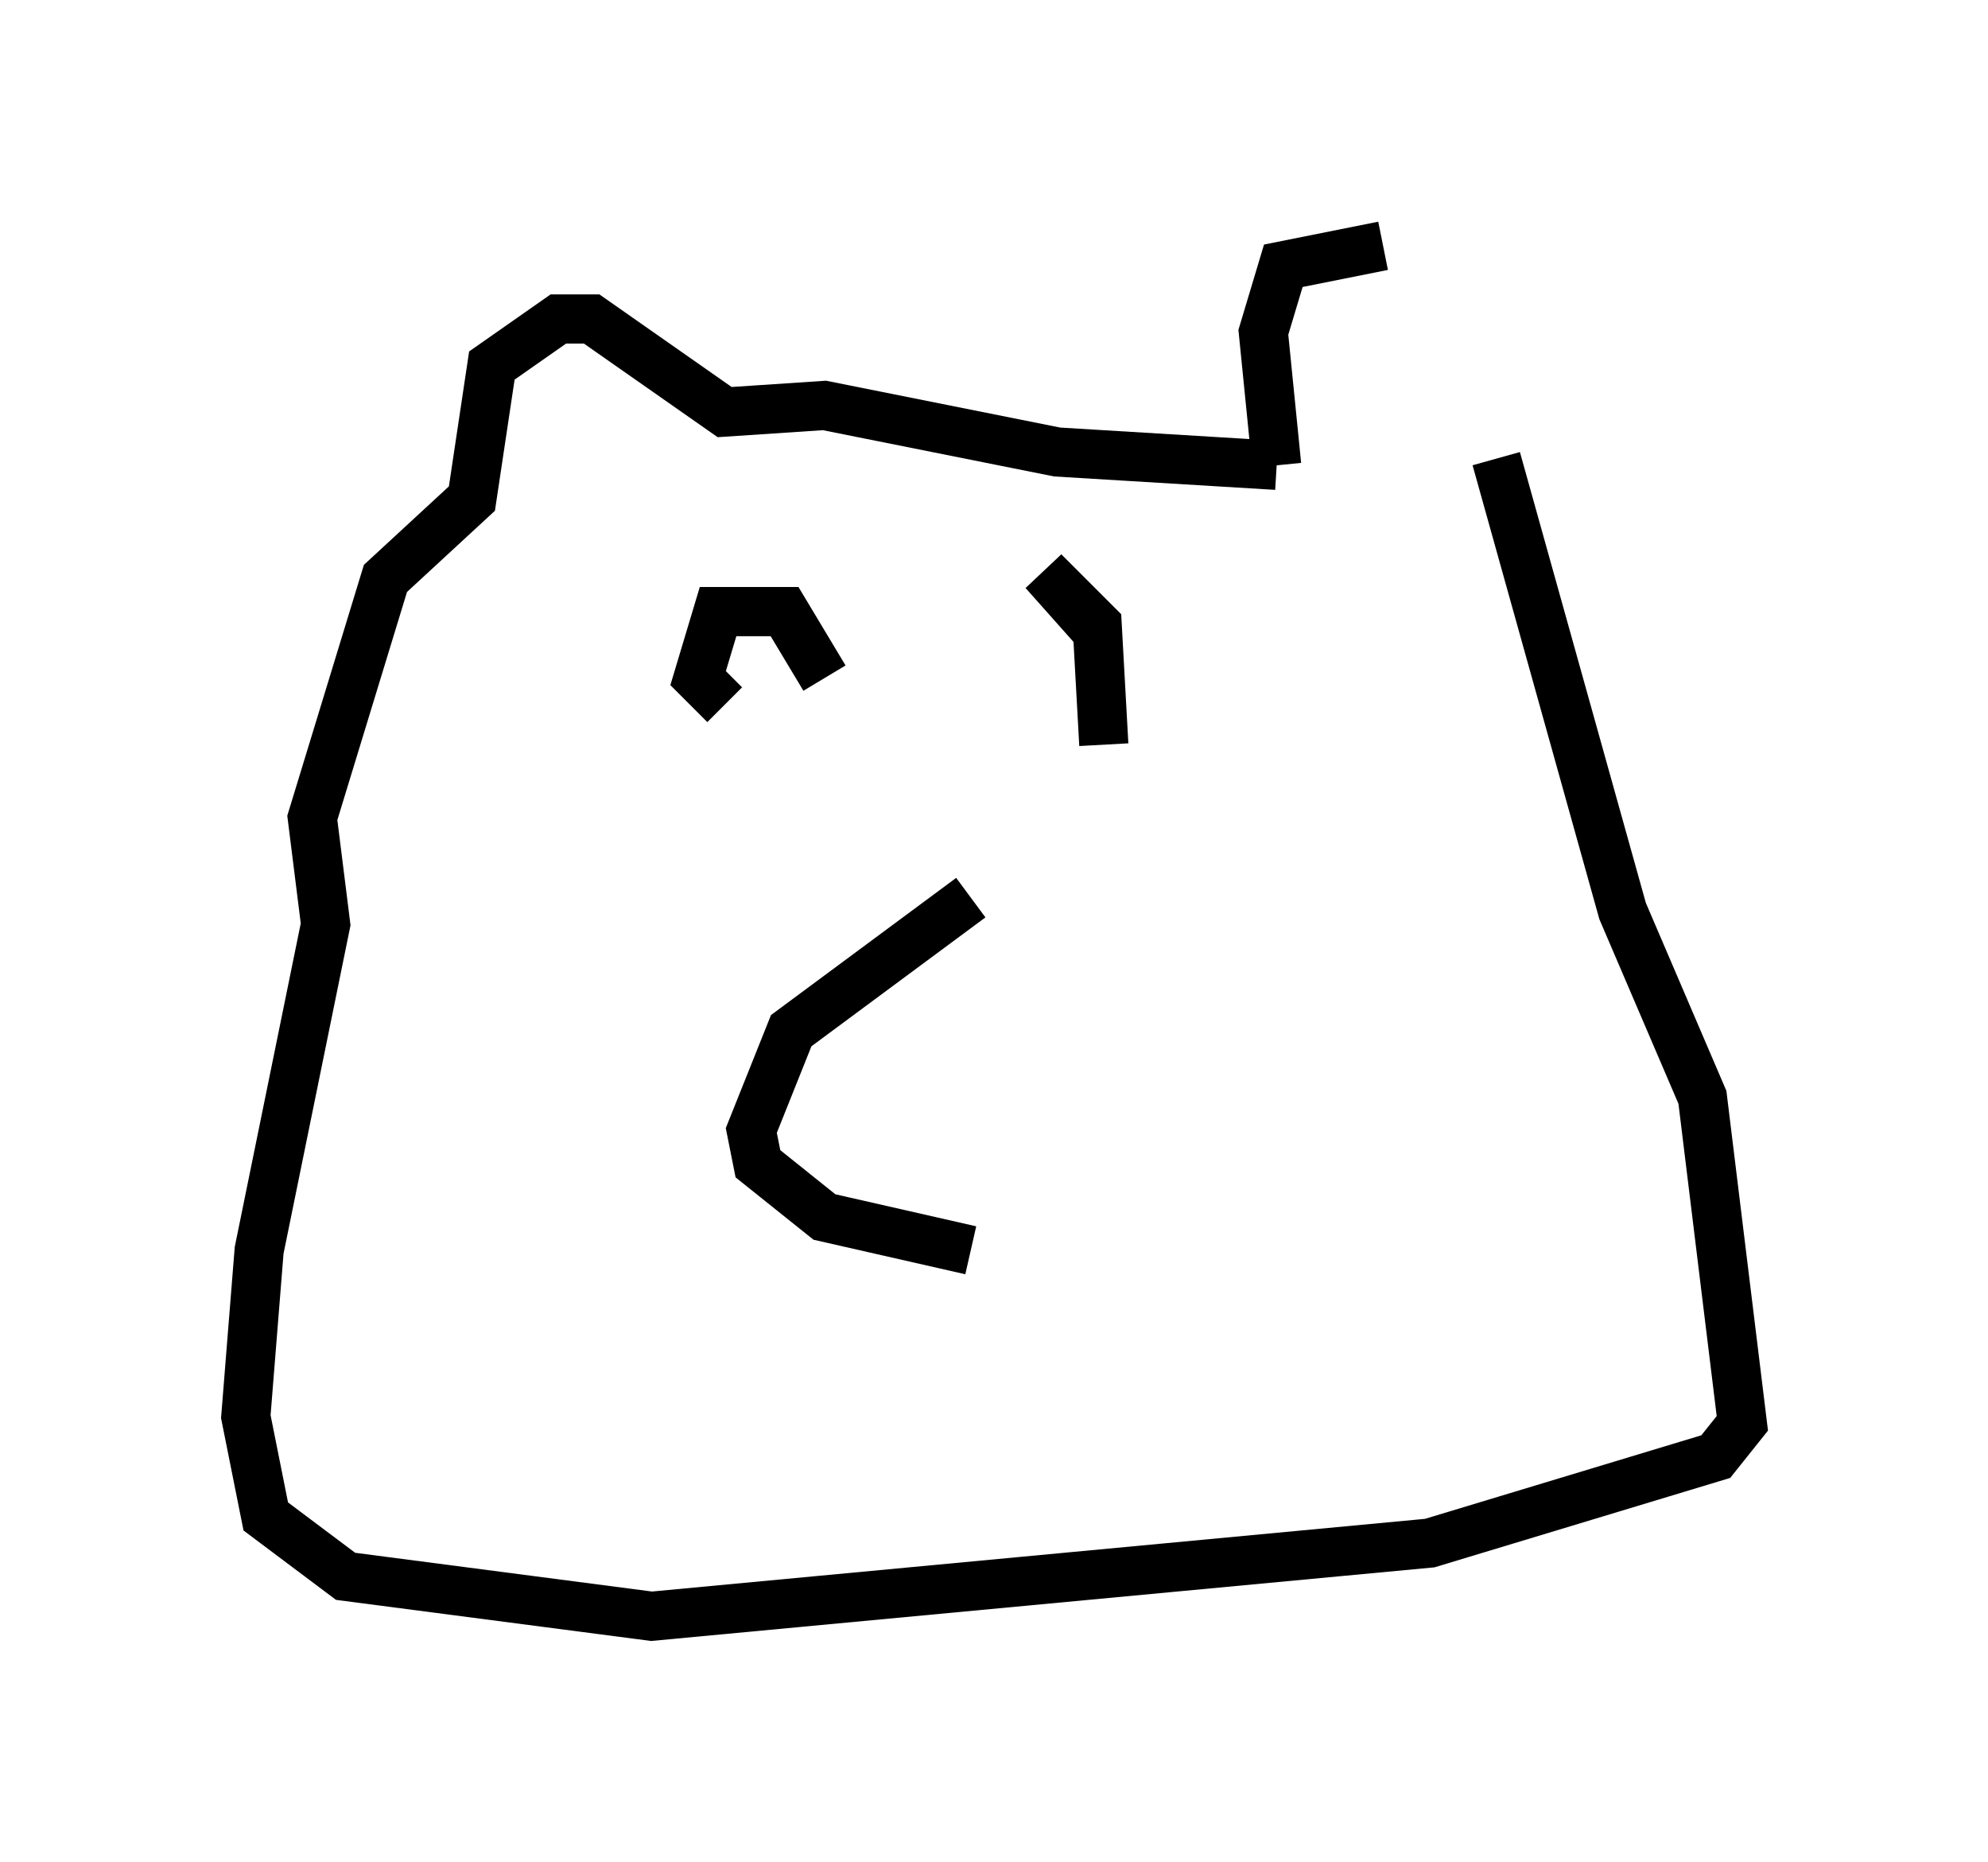 <?xml version="1.0" encoding="utf-8" ?>
<svg baseProfile="full" height="37.875" version="1.1" width="40.446" xmlns="http://www.w3.org/2000/svg" xmlns:ev="http://www.w3.org/2001/xml-events" xmlns:xlink="http://www.w3.org/1999/xlink"><defs /><rect fill="white" height="37.875" width="40.446" x="0" y="0" /><path d="M31.657, 6.488 m-3.518, -1.488 l-2.03, 0.406 -0.406, 1.353 l0.271, 2.706 m0.0, 0.0 l-4.465, -0.271 -4.736, -0.947 l-2.03, 0.135 -2.706, -1.894 l-0.677, 0.0 -1.353, 0.947 l-0.406, 2.706 -1.759, 1.624 l-1.488, 4.871 0.271, 2.165 l-1.353, 6.631 -0.271, 3.383 l0.406, 2.03 1.624, 1.218 l6.225, 0.812 15.832, -1.488 l5.819, -1.759 0.541, -0.677 l-0.812, -6.631 -1.624, -3.789 l-2.571, -9.202 m-11.502, 5.277 l0.0, 0.0 m-1.624, 0.0 l0.0, 0.0 m5.142, 0.541 l-0.135, -2.436 -1.083, -1.083 l1.083, 1.218 m-5.548, 0.947 l-0.812, -1.353 -1.353, 0.0 l-0.406, 1.353 0.541, 0.541 m5.007, 3.924 l-3.654, 2.706 -0.812, 2.03 l0.135, 0.677 1.353, 1.083 l2.977, 0.677 " fill="none" stroke="black" stroke-width="1" /></svg>